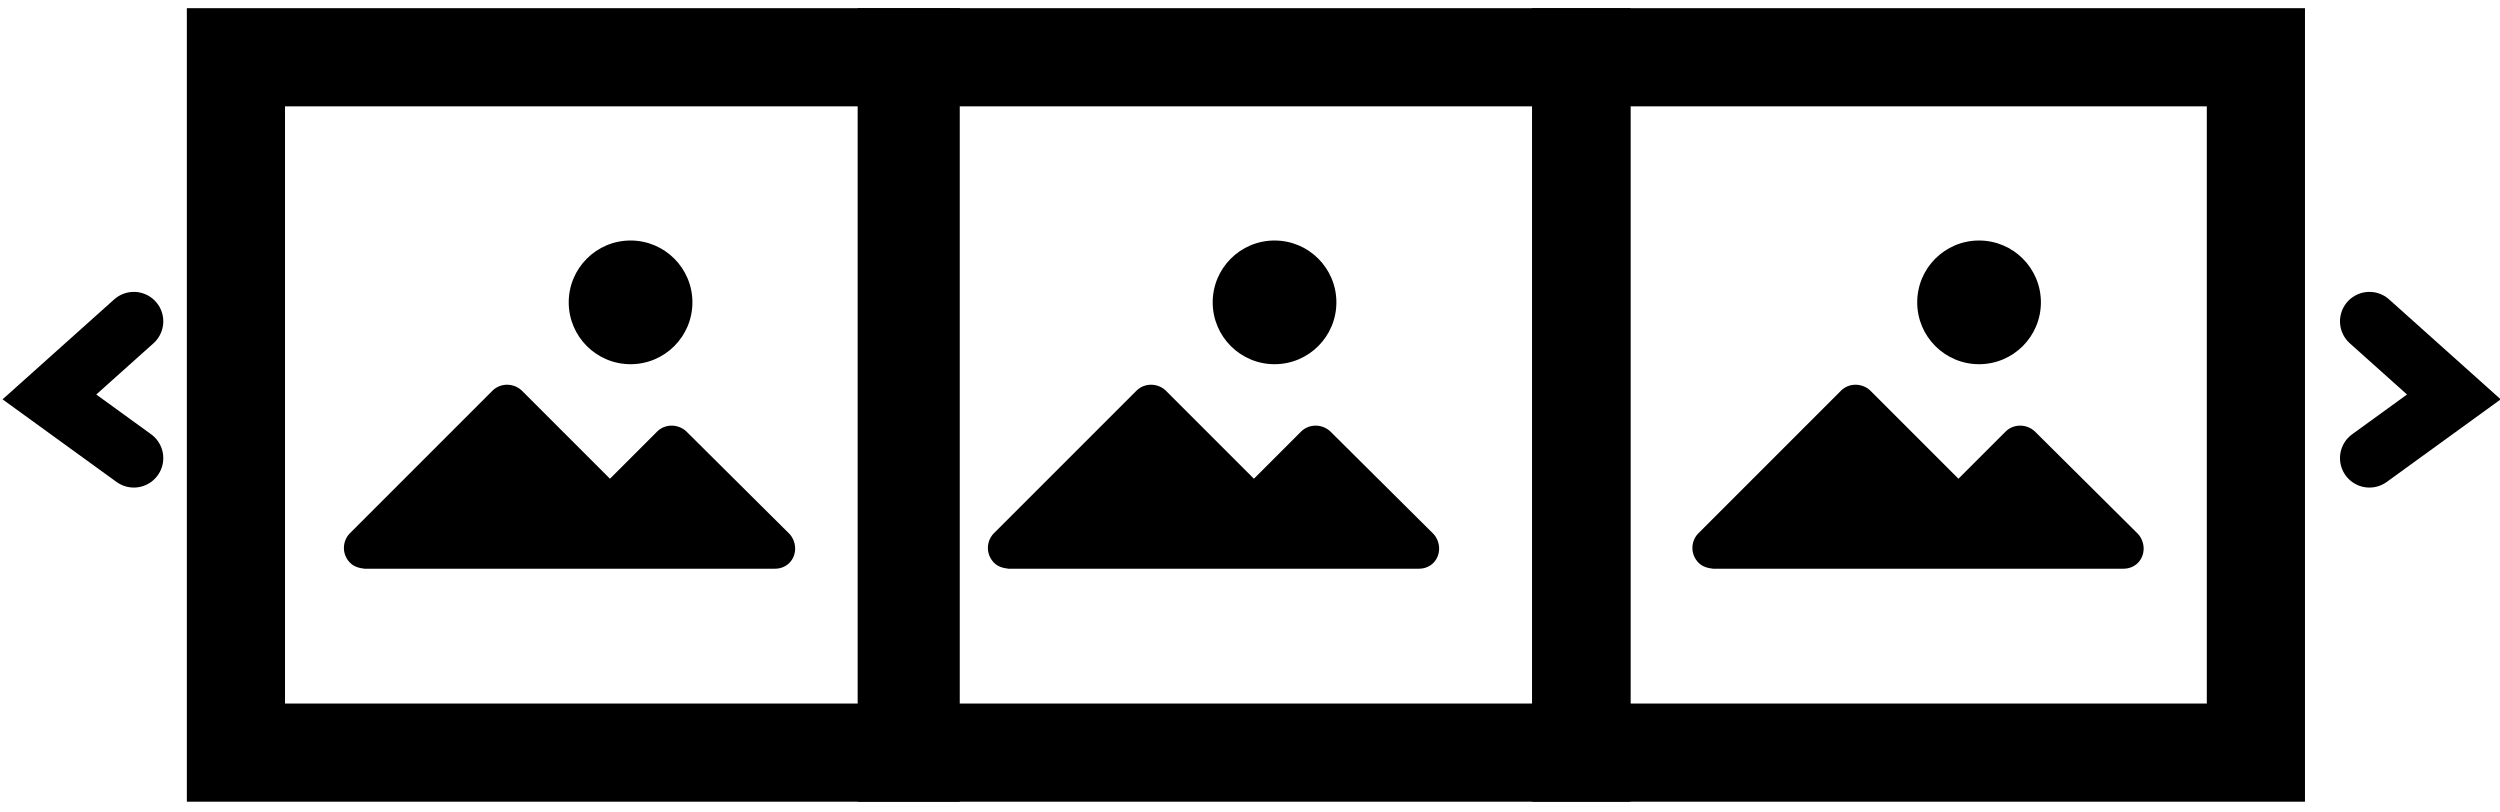 <?xml version="1.0" encoding="utf-8"?>
<!-- Generator: Adobe Illustrator 25.3.1, SVG Export Plug-In . SVG Version: 6.00 Build 0)  -->
<svg version="1.1" id="Capa_1" xmlns="http://www.w3.org/2000/svg" xmlns:xlink="http://www.w3.org/1999/xlink" x="0px" y="0px"
	 viewBox="0 0 764 248" style="enable-background:new 0 0 764 248;" xml:space="preserve">
<style type="text/css">
	.st0{fill:none;stroke:#000000;stroke-width:30;stroke-miterlimit:10;}
	.st1{fill:none;stroke:#000000;stroke-width:18;stroke-linecap:round;stroke-miterlimit:10;}
</style>
<rect x="72.1" y="17.5" class="st0" width="206.2" height="212.5"/>
<rect x="277.1" y="17.5" class="st0" width="206.2" height="212.5"/>
<rect x="483.2" y="17.5" class="st0" width="206.2" height="212.5"/>
<g>
	<g>
		<g>
			<path d="M406.5,131.8c-2.5-2.3-6.4-2.3-8.8,0l-14.5,14.5l-27-27c-2.5-2.3-6.4-2.3-8.8,0l-43.8,43.8c-2.3,2.5-2.3,6.4,0.2,8.9
				c1.2,1.2,2.7,1.6,4.4,1.8h125.4c3.6,0,6.2-2.7,6.2-6.2c0-1.6-0.7-3.4-1.8-4.5L406.5,131.8z"/>
			<circle cx="389.5" cy="92.4" r="18.9"/>
		</g>
	</g>
</g>
<g>
	<g>
		<g>
			<path d="M621.8,131.8c-2.5-2.3-6.4-2.3-8.8,0l-14.5,14.5l-27-27c-2.5-2.3-6.4-2.3-8.8,0l-43.8,43.8c-2.3,2.5-2.3,6.4,0.2,8.9
				c1.2,1.2,2.7,1.6,4.4,1.8h125.4c3.6,0,6.2-2.7,6.2-6.2c0-1.6-0.7-3.4-1.8-4.5L621.8,131.8z"/>
			<circle cx="604.8" cy="92.4" r="18.9"/>
		</g>
	</g>
</g>
<g>
	<g>
		<g>
			<path d="M209.7,131.8c-2.5-2.3-6.4-2.3-8.8,0l-14.5,14.5l-27-27c-2.5-2.3-6.4-2.3-8.8,0l-43.8,43.8c-2.3,2.5-2.3,6.4,0.2,8.9
				c1.2,1.2,2.7,1.6,4.4,1.8h125.4c3.6,0,6.2-2.7,6.2-6.2c0-1.6-0.7-3.4-1.8-4.5L209.7,131.8z"/>
			<circle cx="192.7" cy="92.4" r="18.9"/>
		</g>
	</g>
</g>
<polyline class="st1" points="40.9,98.2 15.1,121.3 40.9,140 "/>
<polyline class="st1" points="724.1,98.2 749.9,121.3 724.1,140 "/>
</svg>
